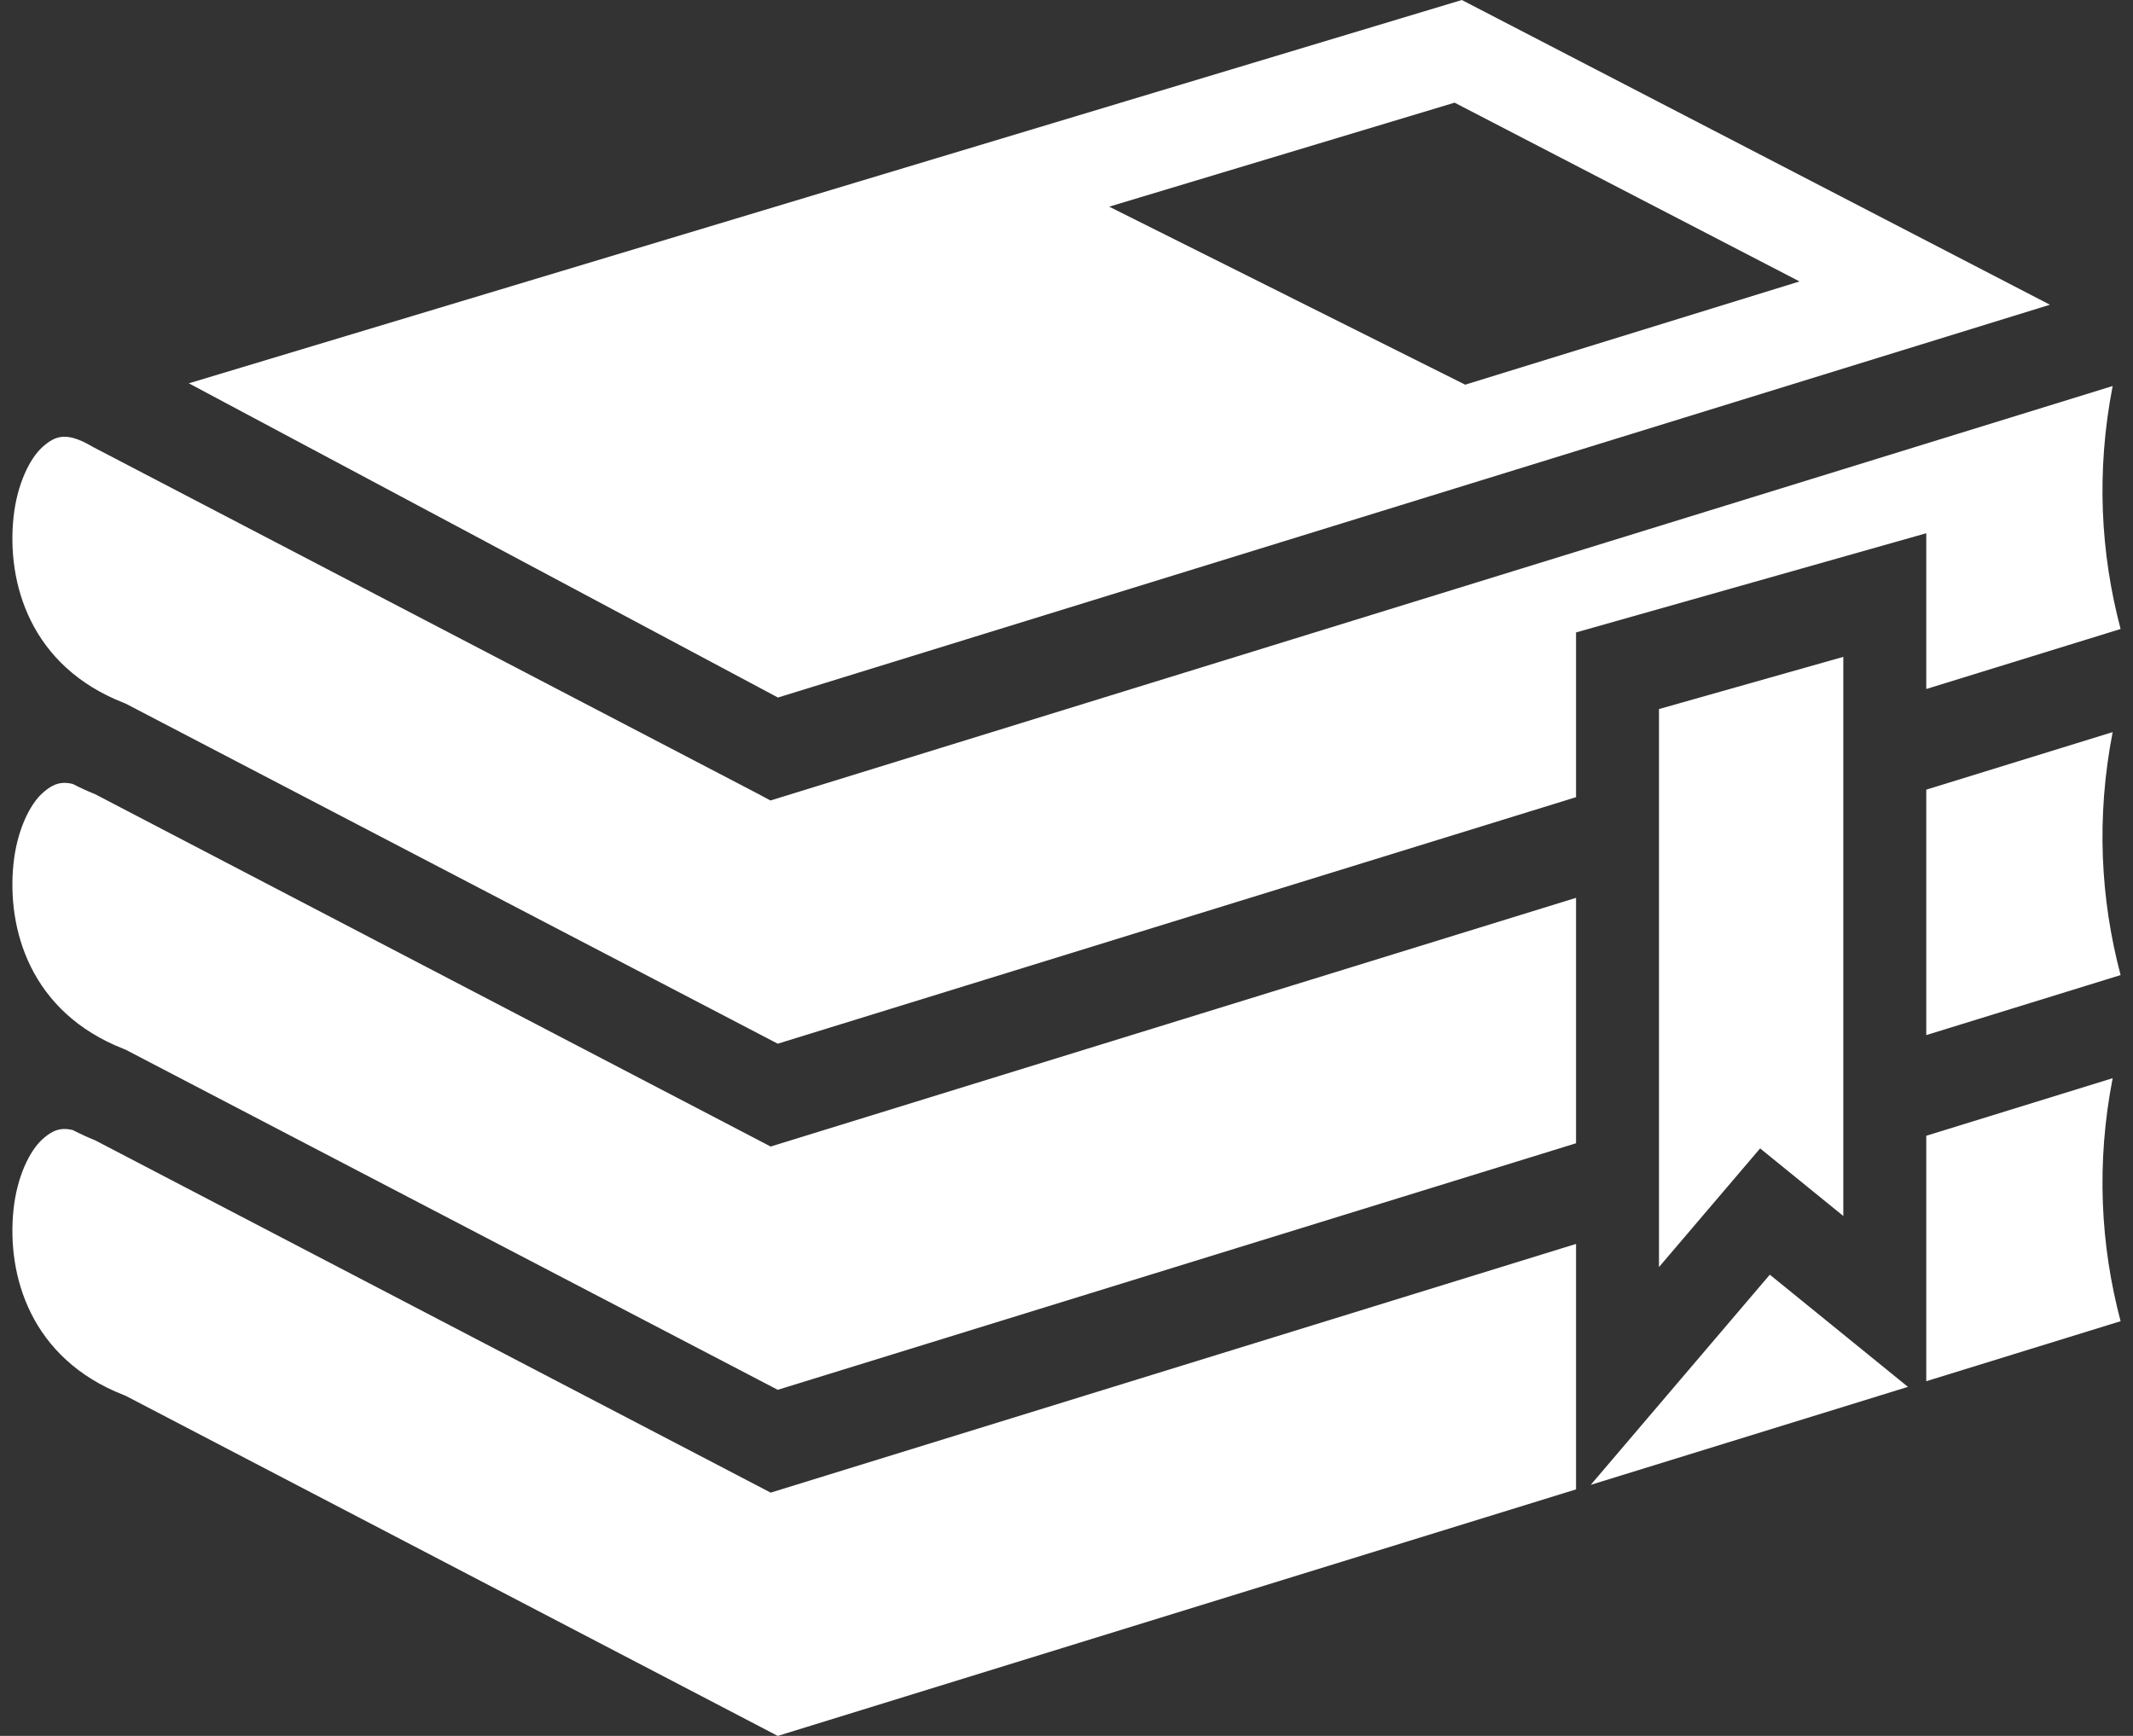 <svg width="86" height="70" viewBox="0 0 86 70" fill="none" xmlns="http://www.w3.org/2000/svg">
<rect x="0" y="0" width="86" height="70" fill="#333333" stroke="none"/>
<path d="M58.94 0L7.614 15.457L31.366 28.128L82.65 12.288L58.939 0H58.94ZM58.647 4.14L72.555 11.349L59.075 15.512L44.721 8.334L58.647 4.14ZM85.18 15.566L31.641 32.102L31.073 32.277H31.073L31.065 32.28L30.535 31.996L3.747 18.023L3.713 18.003C2.675 17.394 2.224 17.569 1.712 18.027C1.2 18.485 0.687 19.528 0.546 20.853C0.264 23.503 1.218 26.867 4.99 28.342L5.066 28.373L31.358 42.087L63.544 32.146V25.503L77.665 21.503V27.784L85.5 25.364C84.69 22.303 84.51 19.009 85.18 15.566V15.566ZM74.32 26.488L66.888 28.593V51.095L70.966 46.309L74.32 49.034V26.488ZM85.18 29.522L77.665 31.843V41.74L85.5 39.32C84.69 36.26 84.51 32.965 85.18 29.522ZM2.575 31.569C2.24 31.577 1.985 31.74 1.712 31.983C1.2 32.441 0.688 33.484 0.546 34.809C0.264 37.459 1.218 40.823 4.99 42.298L5.066 42.329L31.358 56.044L63.544 46.102V36.205L31.073 46.234L3.832 32.024C3.53 31.903 3.232 31.766 2.94 31.616C2.82 31.583 2.698 31.568 2.575 31.569ZM3.832 32.024L3.836 32.026L3.784 31.999L3.832 32.024ZM85.18 43.478L77.665 45.8V55.697L85.5 53.277C84.69 50.216 84.51 46.921 85.18 43.478ZM2.575 45.526C2.24 45.534 1.985 45.696 1.712 45.94C1.2 46.398 0.688 47.44 0.546 48.765C0.264 51.415 1.218 54.779 4.99 56.255L5.066 56.285L31.358 70L63.544 60.059V50.161L31.073 60.19L3.832 45.981C3.53 45.859 3.232 45.723 2.94 45.572C2.82 45.54 2.698 45.524 2.575 45.526ZM3.832 45.981L3.836 45.982L3.784 45.955L3.832 45.981ZM71.357 51.401L64.137 59.876L76.926 55.925L71.357 51.401H71.357Z" fill="white"/>
</svg>
